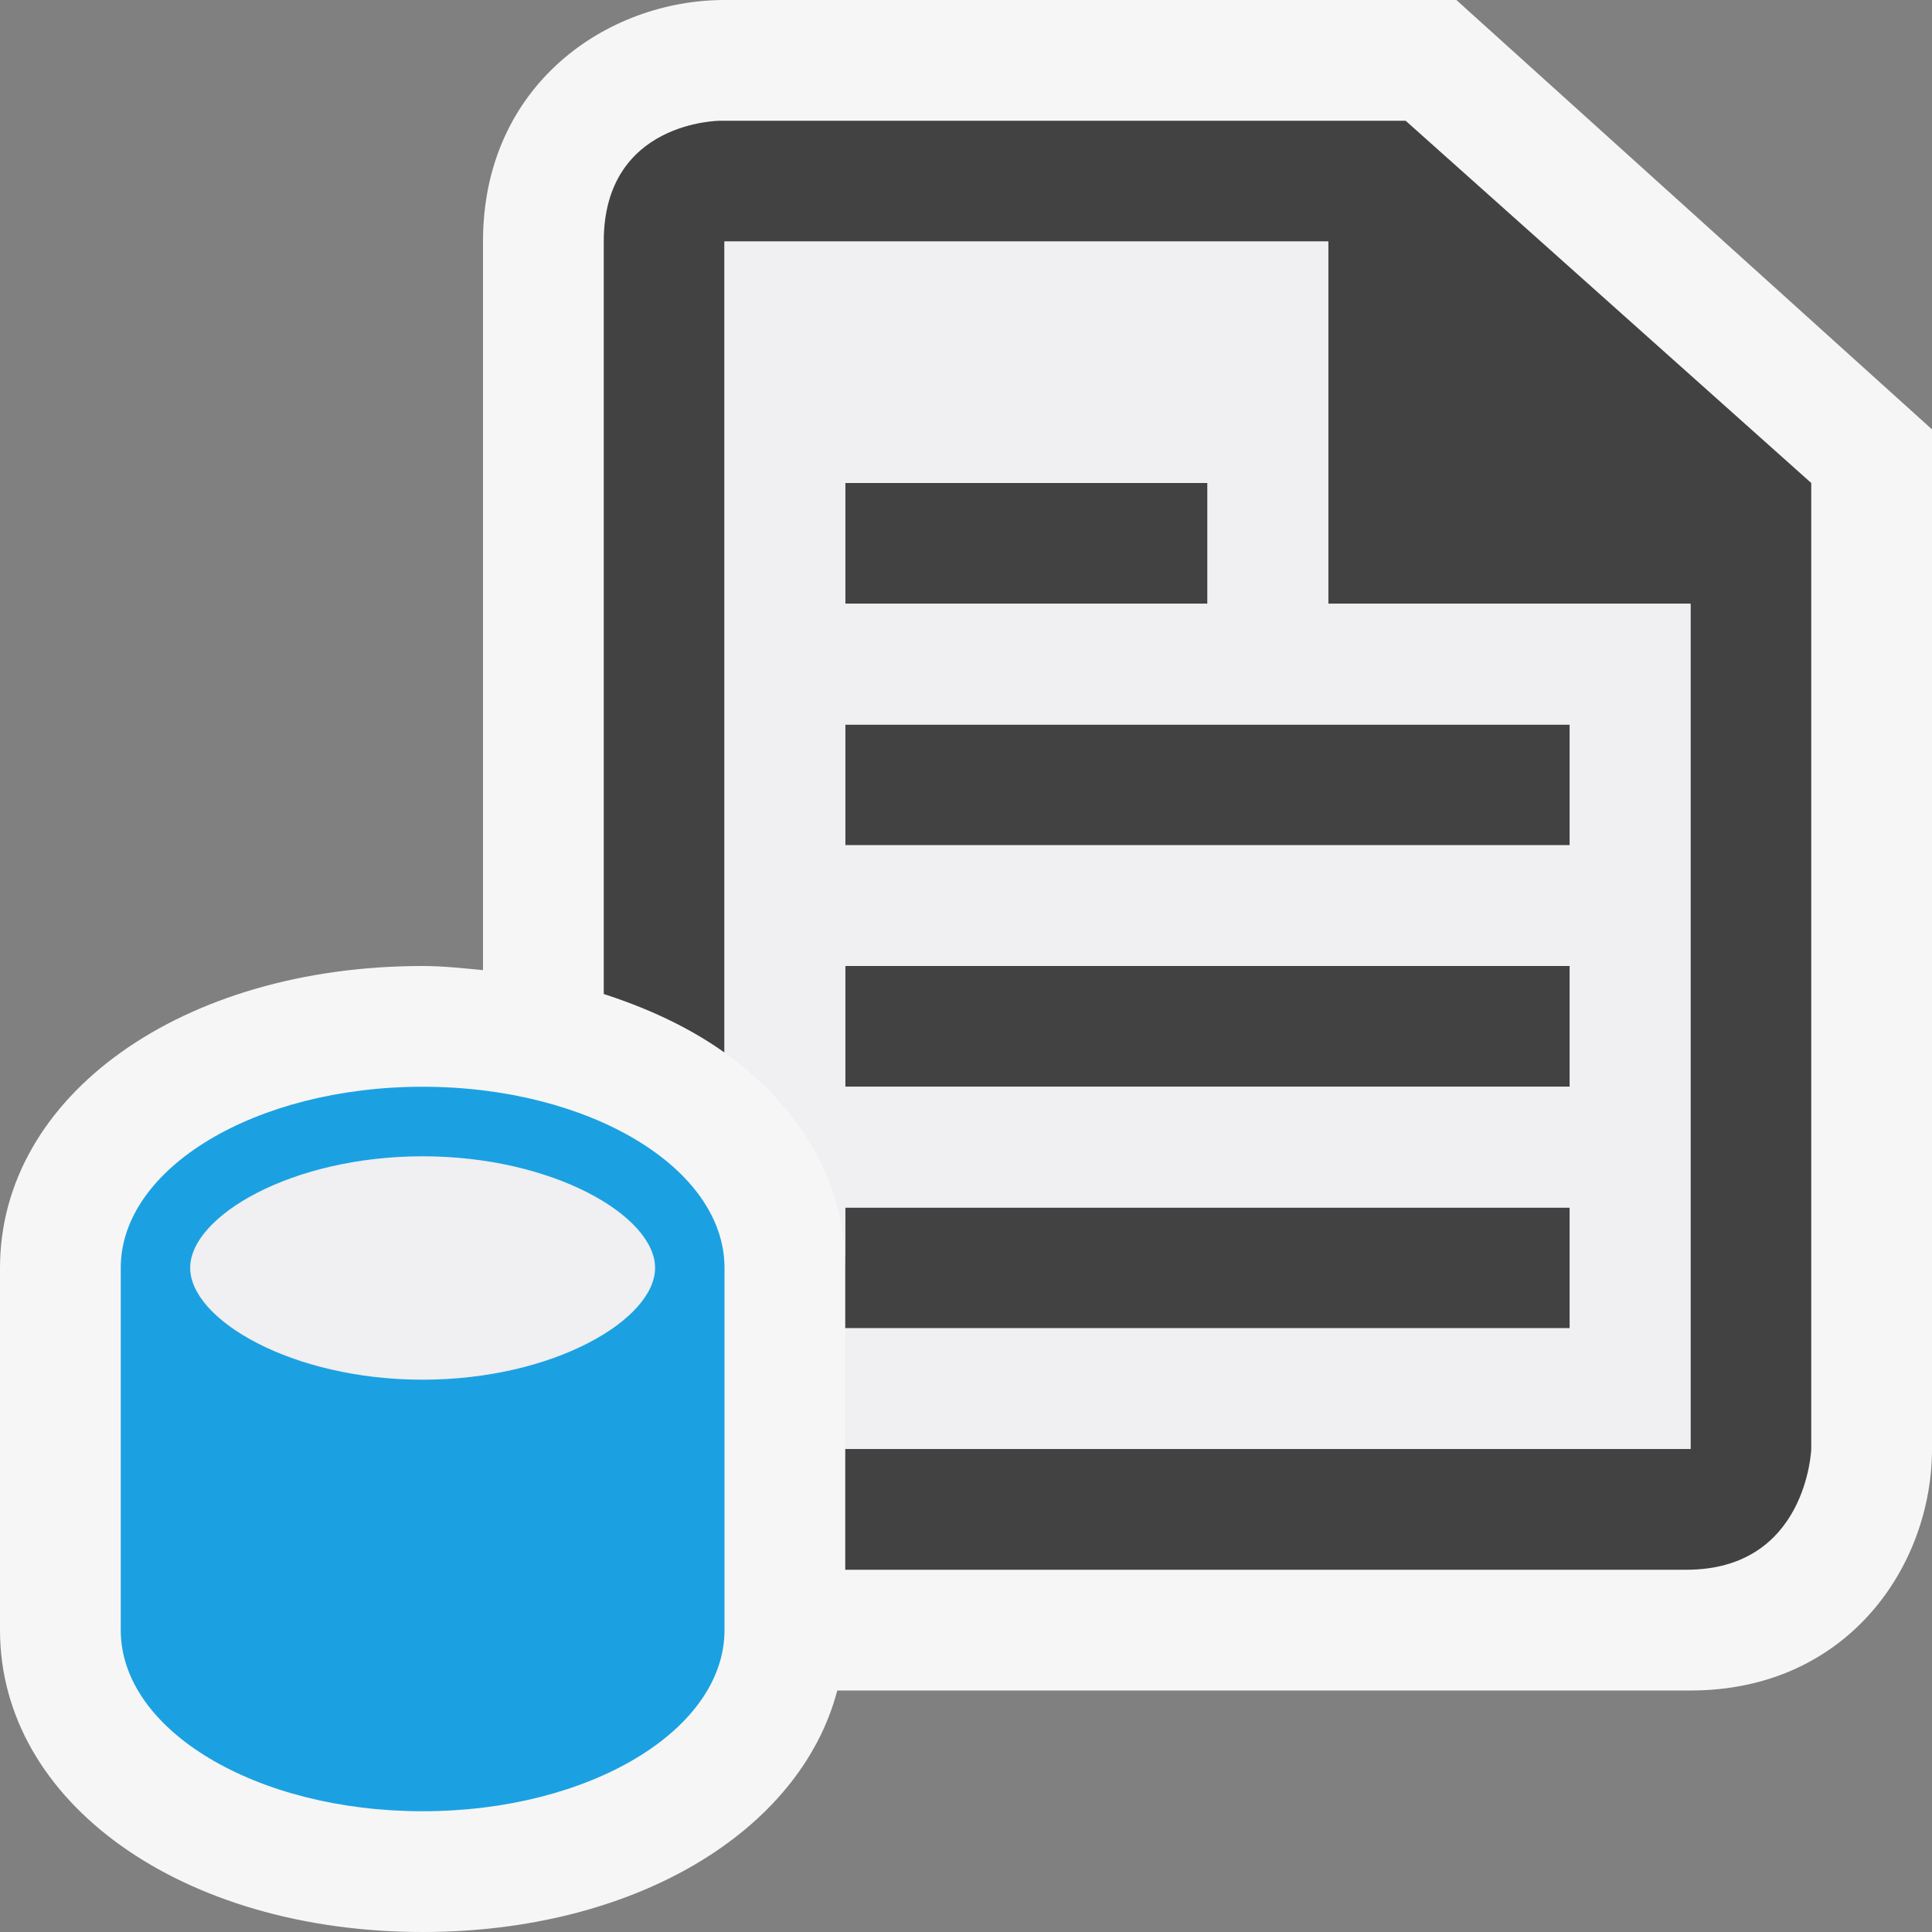 <?xml version="1.0" encoding="iso-8859-1"?>
<!-- Generator: Adobe Illustrator 21.0.0, SVG Export Plug-In . SVG Version: 6.00 Build 0)  -->
<svg version="1.1" xmlns="http://www.w3.org/2000/svg" xmlns:xlink="http://www.w3.org/1999/xlink" x="0px" y="0px"
	 viewBox="0 0 16 16" style="enable-background:new 0 0 16 16;" xml:space="preserve">
<rect x="0" y="0" width="16" height="16" fill="#808080" stroke="none"/>
<style type="text/css">
	.icon_x002D_canvas_x002D_transparent{opacity:0;fill:#F6F6F6;}
	.icon_x002D_vs_x002D_out{fill:#F6F6F6;}
	.icon_x002D_vs_x002D_bg{fill:#424242;}
	.icon_x002D_vs_x002D_fg{fill:#F0EFF1;}
	.icon_x002D_vs_x002D_blue{fill:#1BA1E2;}
</style>
<g id="canvas">
	<path class="icon_x002D_canvas_x002D_transparent" d="M16,16H0V0h16V16z"/>
</g>
<g id="outline">
	<path class="icon_x002D_vs_x002D_out" d="M16,3.556V12c0,0.97-0.701,2-2,2H6.934c-0.307,1.169-1.68,2-3.434,2
		C1.505,16,0,14.926,0,13.5v-3C0,9.074,1.505,8,3.5,8C3.672,8,3.835,8.019,4,8.034V2c0-1.299,1.03-2,2-2h6.061L16,3.556z"/>
</g>
<g id="iconBg">
	<path class="icon_x002D_vs_x002D_bg" d="M10,5H7V4h3V5z M7,7h6V6H7V7z M7,9h6V8H7V9z M7,11h6v-1H7V11z M11.641,1H5.964
		C5.964,1,5,1,5,2c0,0.523,0,3.505,0,6.232c0.375,0.121,0.716,0.282,1,0.485V2h5v3h3v7H7v1c1.984,0,6.205,0,6.965,0
		c1,0,1.035-1,1.035-1V4L11.641,1z"/>
</g>
<g id="iconFg">
	<path class="icon_x002D_vs_x002D_fg" d="M5.425,10.5c0,0.428-0.841,0.926-1.925,0.926S1.575,10.928,1.575,10.5
		S2.416,9.576,3.5,9.576S5.425,10.072,5.425,10.5z M14,5v7H7v-1h6v-1H7v0.5c0-0.712-0.375-1.336-1-1.783V2h5v3H14z M7,5h3V4H7V5z
		 M13,8H7v1h6V8z M13,6H7v1h6V6z"/>
</g>
<g id="colorImportance">
	<path class="icon_x002D_vs_x002D_blue" d="M3.5,9C2.119,9,1,9.672,1,10.5v3C1,14.328,2.119,15,3.5,15S6,14.328,6,13.5v-3
		C6,9.672,4.881,9,3.5,9z M3.5,11.426c-1.084,0-1.925-0.498-1.925-0.926S2.416,9.576,3.5,9.576s1.925,0.496,1.925,0.924
		S4.584,11.426,3.5,11.426z"/>
</g>
</svg>